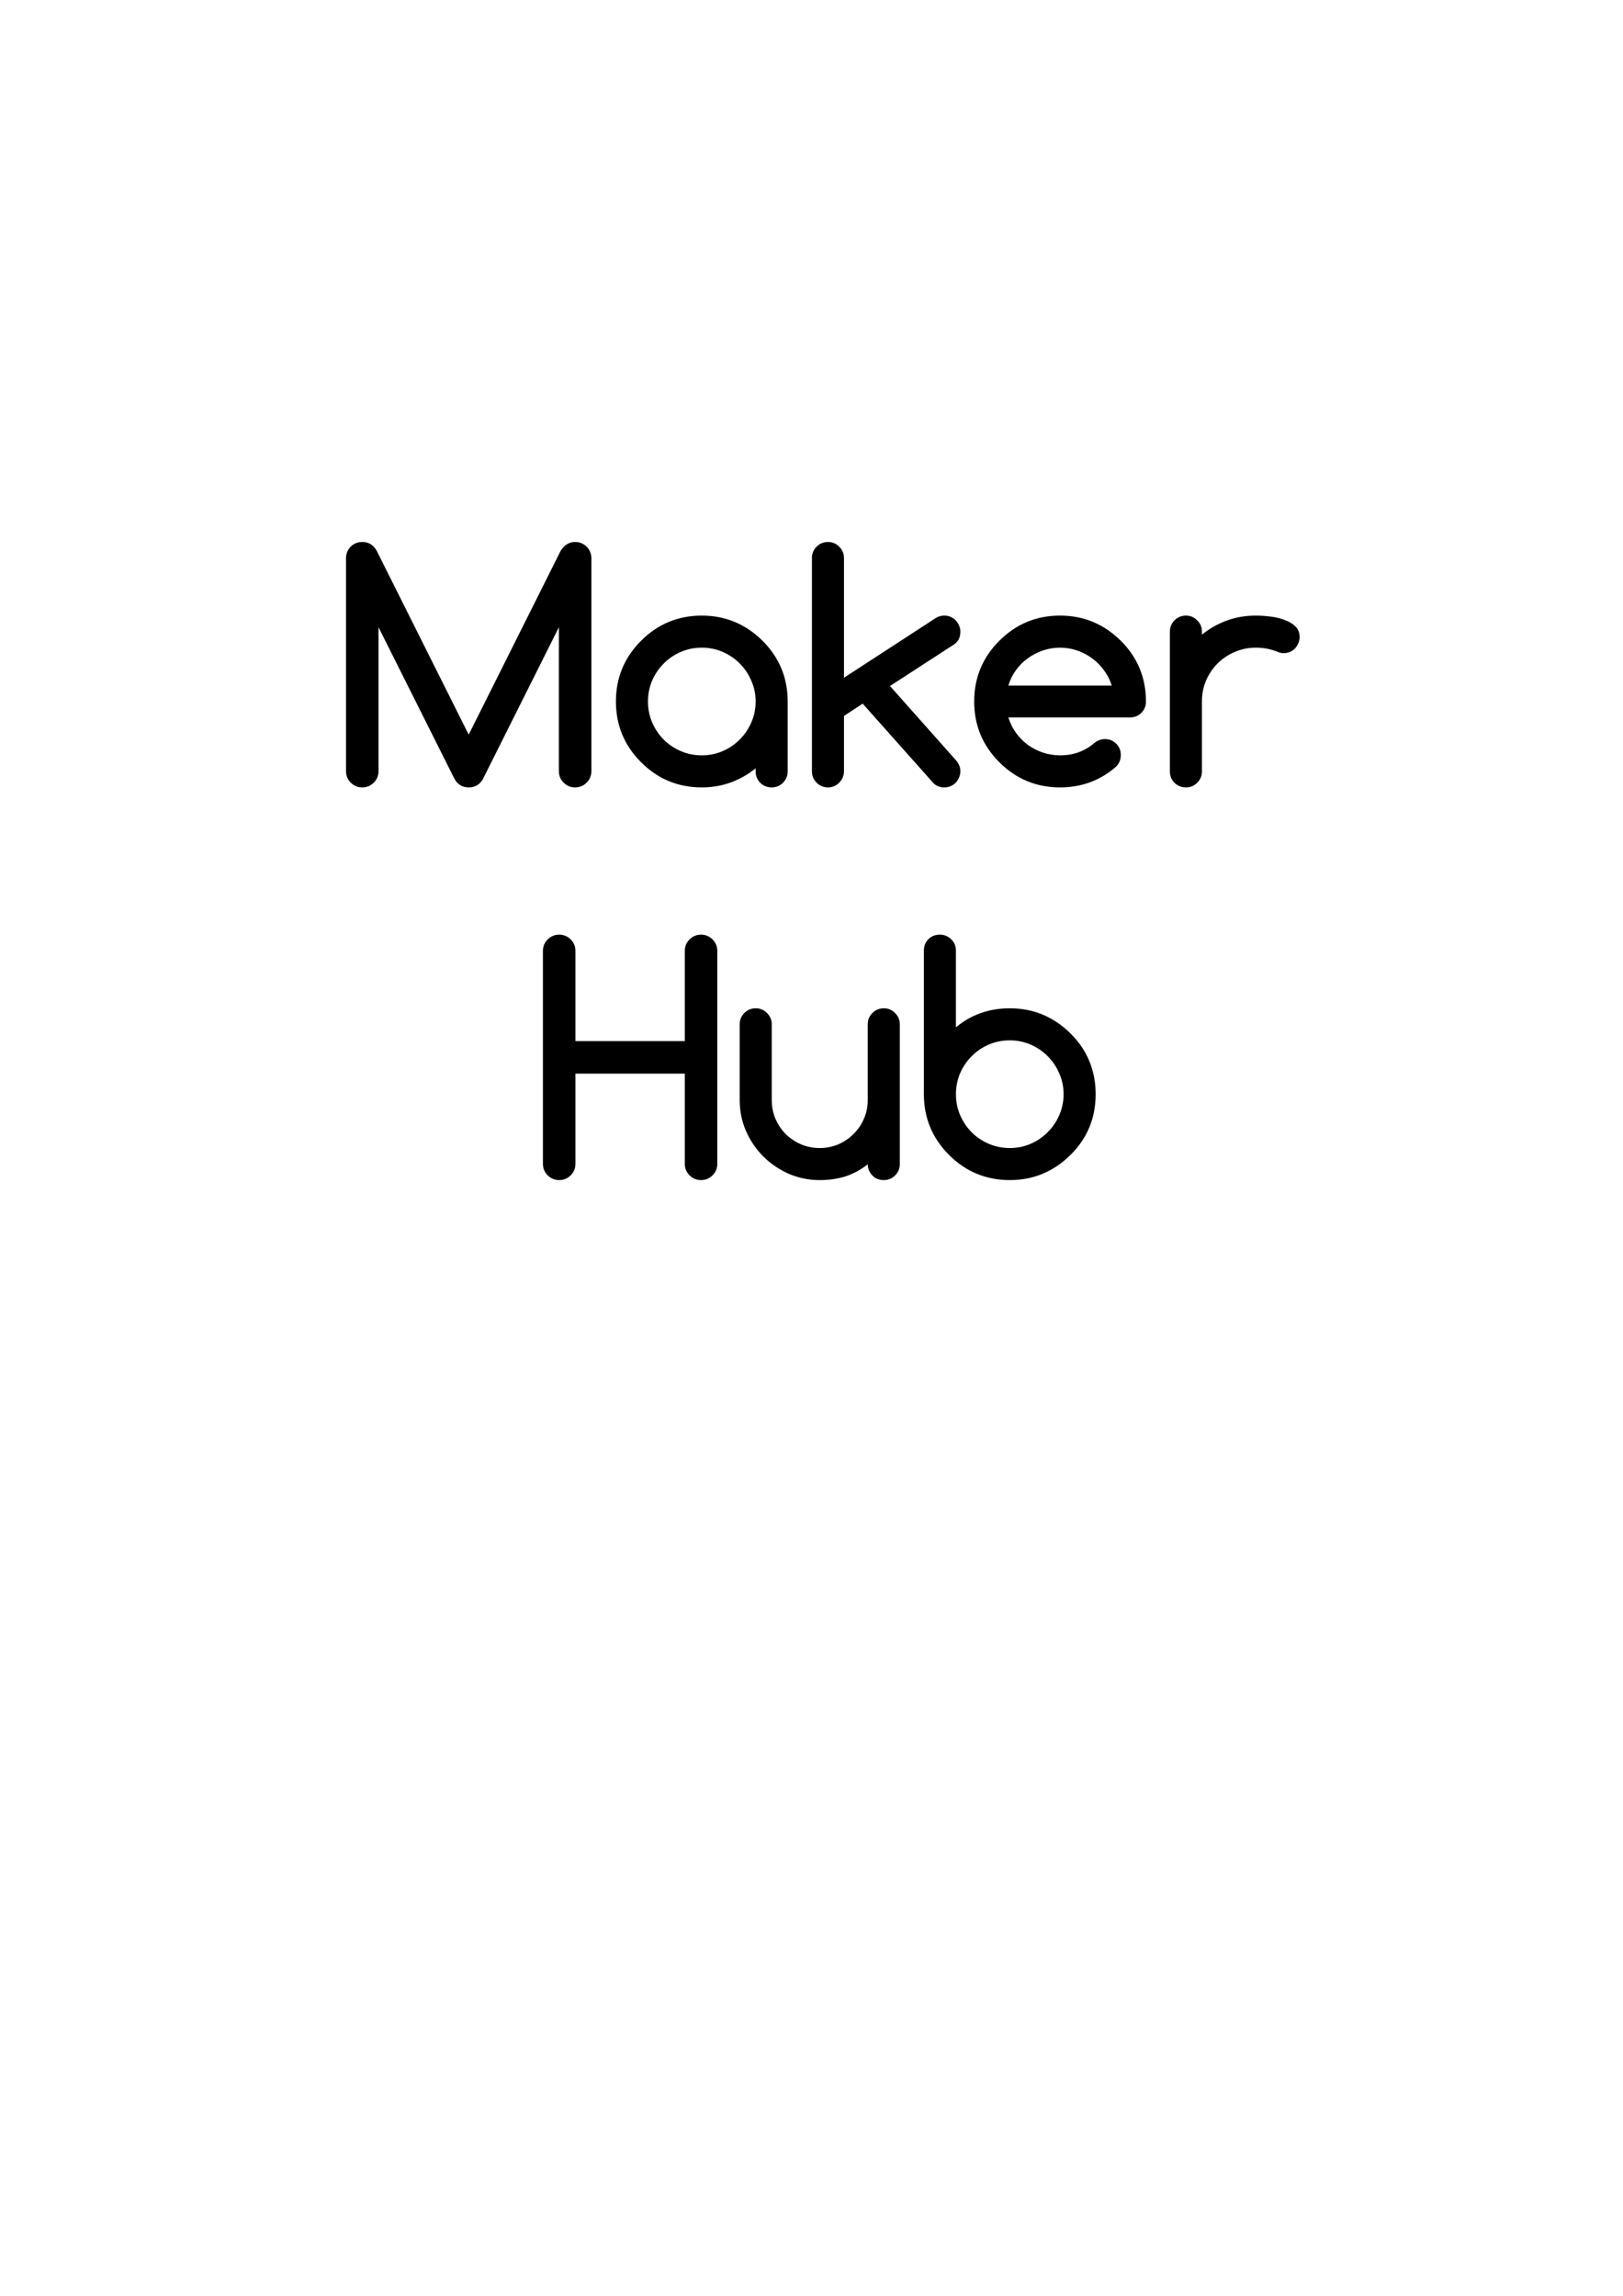 <?xml version="1.0" encoding="UTF-8" standalone="no"?>
<!-- Created with Inkscape (http://www.inkscape.org/) -->

<svg
   xmlns:dc="http://purl.org/dc/elements/1.1/"
   xmlns:cc="http://creativecommons.org/ns#"
   xmlns:rdf="http://www.w3.org/1999/02/22-rdf-syntax-ns#"
   xmlns:svg="http://www.w3.org/2000/svg"
   xmlns="http://www.w3.org/2000/svg"
   xmlns:sodipodi="http://sodipodi.sourceforge.net/DTD/sodipodi-0.dtd"
   xmlns:inkscape="http://www.inkscape.org/namespaces/inkscape"
   width="744.094"
   height="1052.362"
   id="svg2"
   version="1.1"
   inkscape:version="0.48.5 r10040"
   sodipodi:docname="New document 1">
  <defs
     id="defs4" />
  <sodipodi:namedview
     id="base"
     pagecolor="#ffffff"
     bordercolor="#666666"
     borderopacity="1.0"
     inkscape:pageopacity="0.0"
     inkscape:pageshadow="2"
     inkscape:zoom="0.35"
     inkscape:cx="375"
     inkscape:cy="514.28571"
     inkscape:document-units="px"
     inkscape:current-layer="layer1"
     showgrid="false"
     inkscape:window-width="1366"
     inkscape:window-height="717"
     inkscape:window-x="0"
     inkscape:window-y="0"
     inkscape:window-maximized="1" />
  <g
     inkscape:label="Layer 1"
     inkscape:groupmode="layer"
     id="layer1">
    <g
       style="font-size:144px;font-style:normal;font-variant:normal;font-weight:bold;font-stretch:normal;text-align:center;line-height:125%;letter-spacing:0px;word-spacing:0px;text-anchor:middle;fill:#000000;fill-opacity:1;stroke:none;font-family:Comfortaa;-inkscape-font-specification:Comfortaa Bold"
       id="text2985">
      <path
         d="m 158.631,353.481 0,-97.594 c 0,-1.031 0.188,-1.992 0.562,-2.883 0.375,-0.937 0.891,-1.734 1.547,-2.391 0.703,-0.703 1.5,-1.242 2.391,-1.617 0.891,-0.375 1.875,-0.562 2.953,-0.562 2.906,1.2e-4 5.109,1.336 6.609,4.008 l 42.188,84.305 42.188,-84.305 c 1.687,-2.672 3.891,-4.008 6.609,-4.008 1.031,1.2e-4 1.992,0.188 2.883,0.562 0.937,0.375 1.734,0.914 2.391,1.617 0.703,0.656 1.242,1.453 1.617,2.391 0.375,0.891 0.562,1.852 0.562,2.883 l 0,97.594 c -1.1e-4,2.062 -0.727,3.82 -2.18,5.273 -1.453,1.453 -3.211,2.18 -5.273,2.18 -2.063,0 -3.82,-0.727 -5.273,-2.18 -1.453,-1.453 -2.18,-3.211 -2.18,-5.273 l 0,-65.953 -34.875,69.68 c -1.453,2.484 -3.609,3.727 -6.469,3.727 -3.094,0 -5.367,-1.5 -6.82,-4.5 l -34.523,-68.906 0,65.953 c -2e-5,2.062 -0.727,3.82 -2.18,5.273 -1.453,1.453 -3.211,2.18 -5.273,2.18 -2.063,0 -3.82,-0.727 -5.273,-2.18 -1.453,-1.453 -2.18,-3.211 -2.18,-5.273"
         style=""
         id="path2994" />
      <path
         d="m 321.756,296.879 c -3.469,6e-5 -6.703,0.656 -9.703,1.969 -3,1.313 -5.602,3.094 -7.805,5.344 -2.203,2.203 -3.961,4.805 -5.273,7.805 -1.266,3 -1.898,6.188 -1.898,9.562 -2e-5,3.375 0.633,6.563 1.898,9.562 1.312,3 3.07,5.625 5.273,7.875 2.203,2.203 4.805,3.961 7.805,5.273 3,1.313 6.234,1.969 9.703,1.969 3.422,2e-5 6.633,-0.656 9.633,-1.969 3,-1.312 5.601,-3.094 7.805,-5.344 2.25,-2.25 4.008,-4.852 5.273,-7.805 1.312,-3 1.969,-6.187 1.969,-9.562 -7e-5,-3.375 -0.656,-6.539 -1.969,-9.492 -1.266,-3 -3.023,-5.625 -5.273,-7.875 -2.203,-2.25 -4.805,-4.031 -7.805,-5.344 -3,-1.312 -6.211,-1.969 -9.633,-1.969 m 24.68,56.742 0,-1.406 c -3.516,2.813 -7.336,4.969 -11.461,6.469 -4.125,1.5 -8.531,2.25 -13.219,2.25 -10.875,0 -20.156,-3.844 -27.844,-11.531 -7.688,-7.687 -11.531,-16.969 -11.531,-27.844 0,-10.875 3.844,-20.156 11.531,-27.844 7.687,-7.687 16.969,-11.531 27.844,-11.531 10.781,8e-5 20.062,3.844 27.844,11.531 7.687,7.688 11.531,16.969 11.531,27.844 l 0,32.062 c -8e-5,2.016 -0.727,3.75 -2.18,5.203 -1.406,1.406 -3.117,2.109 -5.133,2.109 -2.063,0 -3.82,-0.703 -5.273,-2.109 -1.406,-1.453 -2.109,-3.188 -2.109,-5.203"
         style=""
         id="path2996" />
      <path
         d="m 372.241,353.551 0,-97.734 c -10e-6,-2.062 0.703,-3.797 2.109,-5.203 1.453,-1.453 3.211,-2.18 5.273,-2.18 2.016,1.2e-4 3.727,0.727 5.133,2.18 1.453,1.406 2.18,3.141 2.18,5.203 l 0,54.844 42.047,-27.352 c 1.172,-0.75 2.484,-1.125 3.938,-1.125 1.031,8e-5 1.992,0.188 2.883,0.562 0.891,0.375 1.664,0.914 2.32,1.617 0.656,0.656 1.172,1.43 1.547,2.32 0.422,0.891 0.633,1.828 0.633,2.812 -7e-5,2.625 -0.938,4.57 -2.812,5.836 l -29.461,19.125 30.234,34.031 c 1.359,1.5 2.039,3.211 2.039,5.133 -7e-5,0.984 -0.211,1.922 -0.633,2.812 -0.375,0.891 -0.891,1.688 -1.547,2.391 -0.656,0.656 -1.43,1.172 -2.32,1.547 -0.891,0.375 -1.852,0.562 -2.883,0.562 -1.969,0 -3.609,-0.633 -4.922,-1.898 l -32.484,-36.492 -8.578,5.625 0,25.383 c -2e-5,2.016 -0.727,3.75 -2.18,5.203 -1.406,1.453 -3.117,2.18 -5.133,2.18 -2.063,0 -3.82,-0.727 -5.273,-2.18 -1.406,-1.453 -2.109,-3.188 -2.109,-5.203"
         style=""
         id="path2998" />
      <path
         d="m 509.701,314.246 c -0.797,-2.578 -1.992,-4.922 -3.586,-7.031 -1.547,-2.156 -3.375,-3.984 -5.484,-5.484 -2.063,-1.547 -4.359,-2.742 -6.891,-3.586 -2.484,-0.844 -5.063,-1.266 -7.734,-1.266 -2.672,6e-5 -5.273,0.422 -7.805,1.266 -2.531,0.844 -4.852,2.039 -6.961,3.586 -2.109,1.5 -3.938,3.328 -5.484,5.484 -1.547,2.109 -2.695,4.453 -3.445,7.031 l 47.391,0 m -3.164,24.539 c 2.109,2e-5 3.844,0.703 5.203,2.109 1.406,1.359 2.109,3.094 2.109,5.203 -7e-5,2.063 -0.703,3.82 -2.109,5.273 -7.266,6.375 -15.844,9.562 -25.734,9.562 -10.875,0 -20.156,-3.844 -27.844,-11.531 -7.688,-7.687 -11.531,-16.969 -11.531,-27.844 0,-10.875 3.844,-20.156 11.531,-27.844 7.687,-7.687 16.969,-11.531 27.844,-11.531 10.781,8e-5 20.062,3.844 27.844,11.531 3.844,3.797 6.726,8.039 8.648,12.727 1.922,4.641 2.883,9.68 2.883,15.117 -8e-5,2.109 -0.727,3.867 -2.18,5.273 -1.406,1.359 -3.141,2.039 -5.203,2.039 l -55.688,0 c 0.797,2.578 1.969,4.945 3.516,7.102 1.547,2.109 3.352,3.938 5.414,5.484 2.109,1.5 4.406,2.672 6.891,3.516 2.531,0.844 5.156,1.266 7.875,1.266 3.094,2e-5 5.93,-0.469 8.508,-1.406 2.578,-0.937 4.969,-2.344 7.172,-4.219 1.406,-1.172 3.023,-1.781 4.852,-1.828"
         style=""
         id="path3000" />
      <path
         d="m 551.045,289.496 0,1.406 c 3.516,-2.812 7.336,-4.969 11.461,-6.469 4.125,-1.5 8.531,-2.25 13.219,-2.25 2.062,8e-5 4.266,0.141 6.609,0.422 2.391,0.281 4.57,0.797 6.539,1.547 2.016,0.703 3.68,1.688 4.992,2.953 1.312,1.266 1.969,2.906 1.969,4.922 -7e-5,1.031 -0.211,1.992 -0.633,2.883 -0.375,0.891 -0.891,1.688 -1.547,2.391 -0.656,0.656 -1.43,1.172 -2.32,1.547 -0.891,0.375 -1.852,0.563 -2.883,0.562 -0.891,6e-5 -1.922,-0.258 -3.094,-0.773 -2.953,-1.172 -6.164,-1.758 -9.633,-1.758 -3.422,6e-5 -6.633,0.656 -9.633,1.969 -3,1.266 -5.625,3.023 -7.875,5.273 -2.203,2.203 -3.961,4.805 -5.273,7.805 -1.266,3 -1.898,6.211 -1.898,9.633 l 0,32.062 c -2e-5,2.016 -0.727,3.75 -2.18,5.203 -1.406,1.406 -3.117,2.109 -5.133,2.109 -2.063,0 -3.82,-0.703 -5.273,-2.109 -1.406,-1.453 -2.109,-3.188 -2.109,-5.203 l 0,-64.125 c 0,-2.016 0.703,-3.726 2.109,-5.133 1.453,-1.453 3.211,-2.18 5.273,-2.18 2.016,8e-5 3.727,0.727 5.133,2.18 1.453,1.406 2.18,3.117 2.18,5.133"
         style=""
         id="path3002" />
      <path
         d="m 328.858,533.481 c -9e-5,2.062 -0.727,3.82 -2.18,5.273 -1.453,1.453 -3.211,2.18 -5.273,2.18 -2.063,0 -3.82,-0.727 -5.273,-2.18 -1.453,-1.453 -2.18,-3.211 -2.18,-5.273 l 0,-41.344 -50.133,0 0,41.344 c -2e-5,2.062 -0.727,3.82 -2.18,5.273 -1.453,1.453 -3.211,2.18 -5.273,2.18 -2.063,0 -3.82,-0.727 -5.273,-2.18 -1.453,-1.453 -2.18,-3.211 -2.18,-5.273 l 0,-97.594 c 0,-2.062 0.727,-3.82 2.18,-5.273 1.453,-1.453 3.211,-2.18 5.273,-2.18 2.062,1.2e-4 3.82,0.727 5.273,2.18 1.453,1.453 2.18,3.211 2.18,5.273 l 0,41.344 50.133,0 0,-41.344 c -7e-5,-2.062 0.726,-3.82 2.18,-5.273 1.453,-1.453 3.211,-2.18 5.273,-2.18 2.062,1.2e-4 3.82,0.727 5.273,2.18 1.453,1.453 2.18,3.211 2.18,5.273 l 0,97.594"
         style=""
         id="path3004" />
      <path
         d="m 405.147,540.934 c -2.109,0 -3.844,-0.703 -5.203,-2.109 -1.359,-1.406 -2.063,-3.117 -2.109,-5.133 -3.234,2.531 -6.656,4.383 -10.266,5.555 -3.609,1.125 -7.523,1.688 -11.742,1.688 -5.016,0 -9.75,-0.961 -14.203,-2.883 -4.453,-1.969 -8.344,-4.617 -11.672,-7.945 -3.328,-3.328 -5.977,-7.219 -7.945,-11.672 -1.922,-4.453 -2.883,-9.187 -2.883,-14.203 l 0,-34.734 c 0,-2.016 0.703,-3.726 2.109,-5.133 1.453,-1.453 3.211,-2.18 5.273,-2.18 2.016,8e-5 3.727,0.727 5.133,2.18 1.453,1.406 2.18,3.117 2.18,5.133 l 0,34.734 c -2e-5,3.047 0.562,5.906 1.688,8.578 1.172,2.672 2.742,5.016 4.711,7.031 2.016,1.969 4.359,3.539 7.031,4.711 2.672,1.125 5.531,1.688 8.578,1.688 3,2e-5 5.836,-0.562 8.508,-1.688 2.672,-1.172 5.016,-2.766 7.031,-4.781 2.016,-2.016 3.586,-4.336 4.711,-6.961 1.172,-2.672 1.758,-5.531 1.758,-8.578 l 0,-34.734 c -7e-5,-2.016 0.703,-3.726 2.109,-5.133 1.453,-1.453 3.211,-2.18 5.273,-2.18 2.016,8e-5 3.726,0.727 5.133,2.18 1.453,1.406 2.18,3.117 2.18,5.133 l 0,64.125 c -8e-5,2.016 -0.727,3.75 -2.18,5.203 -1.406,1.406 -3.141,2.109 -5.203,2.109"
         style=""
         id="path3006" />
      <path
         d="m 462.944,526.238 c 3.422,2e-5 6.633,-0.656 9.633,-1.969 3,-1.312 5.601,-3.094 7.805,-5.344 2.25,-2.25 4.008,-4.852 5.273,-7.805 1.312,-3 1.969,-6.187 1.969,-9.562 -7e-5,-3.375 -0.656,-6.539 -1.969,-9.492 -1.266,-3 -3.023,-5.625 -5.273,-7.875 -2.203,-2.25 -4.805,-4.031 -7.805,-5.344 -3,-1.312 -6.211,-1.969 -9.633,-1.969 -3.469,6e-5 -6.703,0.656 -9.703,1.969 -3,1.313 -5.602,3.094 -7.805,5.344 -2.203,2.203 -3.961,4.805 -5.273,7.805 -1.266,3 -1.898,6.188 -1.898,9.562 -2e-5,3.375 0.633,6.563 1.898,9.562 1.312,3 3.07,5.625 5.273,7.875 2.203,2.203 4.805,3.961 7.805,5.273 3,1.313 6.234,1.969 9.703,1.969 m -24.68,-55.336 c 6.984,-5.812 15.211,-8.719 24.68,-8.719 10.781,8e-5 20.062,3.844 27.844,11.531 3.844,3.797 6.726,8.039 8.648,12.727 1.922,4.641 2.883,9.68 2.883,15.117 -8e-5,10.969 -3.844,20.25 -11.531,27.844 -7.781,7.688 -17.063,11.531 -27.844,11.531 -10.875,0 -20.156,-3.844 -27.844,-11.531 -7.688,-7.687 -11.531,-16.969 -11.531,-27.844 l 0,-65.812 c 0,-2.109 0.68,-3.844 2.039,-5.203 1.406,-1.406 3.164,-2.109 5.273,-2.109 2.062,1.2e-4 3.797,0.703 5.203,2.109 1.453,1.359 2.18,3.094 2.18,5.203 l 0,35.156"
         style=""
         id="path3008" />
    </g>
  </g>
</svg>
